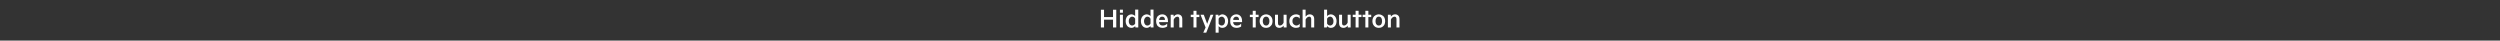 <?xml version="1.0" standalone="no"?><!DOCTYPE svg PUBLIC "-//W3C//DTD SVG 1.1//EN" "http://www.w3.org/Graphics/SVG/1.1/DTD/svg11.dtd"><svg xmlns="http://www.w3.org/2000/svg" version="1.1" width="1920px" height="31.2px" viewBox="0 -6 1920 31.2" style="top:-6px"><rect x="0" y="-6" width="1920" height="31.2" fill="#333333" stroke="none"/><desc>텍스트 B</desc><defs/><g id="Polygon53082"><path d="m847.9 15.1h-2.4V1.5h2.4v5.6h6.9V1.5h2.5v13.6h-2.5v-6h-6.9v6zm14.5-11.3h-2.3V1.4h2.3v2.4zm0 11.3h-2.3V5.3h2.3v9.8zm2.1-4.9c0-1 .2-1.9.6-2.7c.4-.8.9-1.4 1.6-1.8c.7-.4 1.4-.7 2.2-.7c.6 0 1.1.2 1.6.4c.6.2 1 .5 1.3 1c.04-.05 0-5 0-5h2.4v13.7H872s-.16-1.15-.2-1.1c-.3.4-.7.7-1.2 1c-.5.3-1.1.4-1.7.4c-.8 0-1.5-.2-2.2-.6c-.7-.4-1.2-1-1.6-1.8c-.4-.8-.6-1.7-.6-2.8zm2.4 0c0 .8.1 1.4.4 1.9c.2.5.5.9.9 1.1c.4.3.8.4 1.2.4c.5 0 1-.1 1.4-.4c.5-.3.8-.7 1-1.1V8.4c-.2-.5-.5-.9-.9-1.2c-.5-.2-.9-.4-1.4-.4c-.4 0-.8.1-1.2.4c-.4.3-.8.6-1 1.2c-.3.5-.4 1.1-.4 1.8zm9.3 0c0-1 .2-1.9.6-2.7c.4-.8 1-1.4 1.6-1.8c.7-.4 1.4-.7 2.2-.7c.6 0 1.2.2 1.7.4c.5.2.9.5 1.3 1c-.03-.05 0-5 0-5h2.3v13.7h-2.2s-.13-1.15-.1-1.1c-.3.4-.7.7-1.3 1c-.5.3-1 .4-1.7.4c-.8 0-1.5-.2-2.2-.6c-.6-.4-1.2-1-1.6-1.8c-.4-.8-.6-1.7-.6-2.8zm2.4 0c0 .8.2 1.4.4 1.9c.2.5.6.9.9 1.1c.4.3.8.4 1.3.4c.5 0 .9-.1 1.4-.4c.4-.3.7-.7 1-1.1V8.4c-.3-.5-.6-.9-1-1.2c-.4-.2-.9-.4-1.4-.4c-.4 0-.8.1-1.2.4c-.4.3-.7.6-1 1.2c-.2.5-.4 1.1-.4 1.8zm9.3-.2c0-.9.2-1.8.6-2.5c.3-.8.9-1.4 1.6-1.8c.7-.4 1.5-.7 2.4-.7c1.4 0 2.6.5 3.3 1.4c.8.9 1.2 2.2 1.2 3.7c.02.03 0 .9 0 .9c0 0-6.84.03-6.8 0c0 .9.3 1.5.8 2c.5.4 1.1.6 2 .6c.6 0 1.2-.1 1.7-.3c.6-.2 1.1-.6 1.7-1.2v2.2c-.5.4-1 .6-1.6.8c-.6.2-1.3.3-1.9.3c-1.1 0-2-.2-2.7-.6c-.8-.5-1.4-1-1.7-1.8c-.4-.8-.6-1.6-.6-2.6v-.4zm6.8-.7c0-.8-.2-1.4-.6-1.9c-.4-.4-.9-.6-1.6-.6c-.6 0-1.2.2-1.6.7c-.4.4-.7 1-.7 1.8h4.5zm4.4 5.8V5.3h2.2l.1 1.4c.4-.4.8-.8 1.3-1.2c.6-.3 1.2-.5 1.8-.5c1.1 0 2 .4 2.6 1c.6.6.9 1.5.9 2.7v6.4h-2.3s-.02-6.39 0-6.4c0-1.2-.5-1.9-1.5-1.9c-.6 0-1.2.3-1.7.7c-.5.5-.9 1-1.1 1.6v6h-2.3zm17.5-8h-2.1V5.3h2.1v-3h2.3v3h2.2v1.8h-2.2v8h-2.3v-8zm9.3 8L922 5.3h2.5l2.6 7l2.6-7h2.2l-5.5 13.8h-2.3l1.8-4zm7.7 4V5.3h2.1s.18 1.22.2 1.2c.3-.4.7-.8 1.2-1c.5-.3 1.1-.5 1.7-.5c.8 0 1.6.3 2.2.7c.7.4 1.2 1 1.6 1.8c.4.8.6 1.7.6 2.7c0 1.1-.2 2-.6 2.8c-.4.8-.9 1.4-1.6 1.8c-.6.4-1.4.6-2.2.6c-.6 0-1.1-.1-1.6-.3c-.5-.3-1-.6-1.3-1c-.02-.01 0 5 0 5h-2.3zm2.3-7c.2.5.5.8 1 1.1c.4.3.8.4 1.3.4c.5 0 .9-.1 1.3-.4c.4-.2.7-.6.9-1.1c.3-.5.4-1.1.4-1.9c0-.7-.1-1.3-.3-1.8c-.3-.6-.6-.9-1-1.2c-.4-.3-.8-.4-1.2-.4c-.5 0-1 .2-1.4.4c-.5.3-.8.7-1 1.2v3.7zm8.9-2.1c0-.9.1-1.8.5-2.5c.4-.8 1-1.4 1.7-1.8c.7-.4 1.5-.7 2.4-.7c1.4 0 2.5.5 3.3 1.4c.8.9 1.2 2.2 1.2 3.7v.9s-6.86.03-6.9 0c.1.9.4 1.5.9 2c.5.4 1.1.6 1.9.6c.7 0 1.3-.1 1.8-.3c.6-.2 1.1-.6 1.6-1.2v2.2c-.4.4-.9.6-1.5.8c-.6.2-1.3.3-2 .3c-1 0-1.9-.2-2.7-.6c-.7-.5-1.3-1-1.7-1.8c-.4-.8-.5-1.6-.5-2.6v-.4zm6.8-.7c0-.8-.2-1.4-.6-1.9c-.4-.4-.9-.6-1.6-.6c-.6 0-1.2.2-1.6.7c-.5.4-.7 1-.7 1.8h4.5zm10.5-2.2h-2.2V5.3h2.2v-3h2.3v3h2.2v1.8h-2.2v8h-2.3v-8zm5.3 3c0-1 .2-1.8.7-2.6c.4-.8 1-1.4 1.7-1.8c.8-.4 1.6-.7 2.6-.7c.9 0 1.7.3 2.5.7c.7.4 1.3 1 1.8 1.8c.4.8.6 1.6.6 2.6v.3c0 .9-.2 1.8-.6 2.6c-.5.7-1.1 1.3-1.8 1.8c-.8.4-1.6.6-2.5.6c-1 0-1.8-.2-2.6-.6c-.7-.5-1.3-1.1-1.7-1.9c-.5-.7-.7-1.6-.7-2.5v-.3zm2.4.3c0 .9.3 1.7.7 2.3c.5.6 1.1.9 1.9.9c.8 0 1.4-.3 1.8-.9c.5-.6.7-1.4.7-2.3v-.3c0-1-.2-1.7-.7-2.4c-.4-.6-1-.9-1.8-.9c-.8 0-1.4.3-1.9.9c-.4.7-.7 1.4-.7 2.4v.3zm9.4 1.3c0 1.2.3 2.1.9 2.8c.6.6 1.5.9 2.5.9c.7 0 1.3-.2 1.8-.5c.6-.3 1-.7 1.4-1.2c-.02.02.1 1.4.1 1.4h2.2V5.3h-2.3s-.02 6 0 6c-.2.6-.6 1.2-1.1 1.6c-.5.5-1.1.7-1.7.7c-1 0-1.5-.6-1.5-1.9V5.3h-2.3v6.4zm11-1.7c0-.9.2-1.7.6-2.5c.4-.7 1.1-1.3 1.9-1.8c.7-.4 1.7-.7 2.7-.7c.6 0 1.1.1 1.6.3c.5.1.9.4 1.2.6v2.4c-.3-.5-.7-.8-1.2-1.1c-.4-.2-.9-.3-1.5-.3c-.5 0-1 .1-1.4.4c-.5.2-.8.6-1.1 1.1c-.3.5-.4 1-.4 1.6v.4c0 .6.1 1.1.4 1.6c.3.5.7.9 1.1 1.1c.5.3.9.5 1.4.5c1.1 0 2-.5 2.7-1.4v2.3c-.3.3-.7.5-1.2.7c-.5.1-1.1.2-1.7.2c-1 0-1.9-.2-2.7-.7c-.7-.4-1.4-1-1.8-1.8c-.4-.7-.6-1.6-.6-2.5v-.4zm10.2 5.1V1.4h2.3v5.3c.4-.4.8-.8 1.3-1.2c.6-.3 1.2-.5 1.8-.5c1.1 0 2 .4 2.6 1c.6.6.9 1.5.9 2.7v6.4h-2.3s-.02-6.39 0-6.4c0-1.2-.5-1.9-1.5-1.9c-.6 0-1.2.3-1.7.7c-.5.5-.9 1-1.1 1.6v6h-2.3zm16.5 0V1.4h2.3s-.02 4.95 0 5c.3-.5.8-.8 1.3-1c.5-.2 1-.4 1.6-.4c.8 0 1.6.3 2.2.7c.7.4 1.2 1 1.6 1.8c.4.8.6 1.7.6 2.7c0 1.1-.2 2-.6 2.8c-.4.8-.9 1.4-1.6 1.8c-.6.4-1.4.6-2.2.6c-.6 0-1.2-.1-1.7-.4c-.5-.3-.9-.6-1.2-1c-.02-.05-.2 1.1-.2 1.1h-2.1zm2.3-3c.2.4.5.8 1 1.1c.4.3.9.4 1.4.4c.4 0 .8-.1 1.2-.4c.4-.2.7-.6 1-1.1c.2-.5.3-1.1.3-1.9c0-.7-.1-1.3-.4-1.8c-.2-.6-.5-.9-.9-1.2c-.4-.3-.8-.4-1.3-.4c-.5 0-.9.2-1.3.4c-.5.3-.8.7-1 1.2v3.7zm9.2-.4c0 1.2.3 2.1.9 2.8c.6.6 1.5.9 2.6.9c.6 0 1.2-.2 1.8-.5c.5-.3 1-.7 1.3-1.2l.1 1.4h2.2V5.3h-2.3v6c-.2.6-.6 1.2-1.1 1.6c-.5.5-1.1.7-1.6.7c-1.1 0-1.6-.6-1.6-1.9c.04.04 0-6.4 0-6.4h-2.3s.02 6.44 0 6.4zm12.7-4.6h-2.2V5.3h2.2v-3h2.3v3h2.2v1.8h-2.2v8h-2.3v-8zm7.5 0h-2.1V5.3h2.1v-3h2.3v3h2.2v1.8h-2.2v8h-2.3v-8zm5.4 3c0-1 .2-1.8.6-2.6c.4-.8 1-1.4 1.8-1.8c.7-.4 1.6-.7 2.5-.7c.9 0 1.8.3 2.5.7c.8.4 1.4 1 1.8 1.8c.4.8.6 1.6.6 2.6v.3c0 .9-.2 1.8-.6 2.6c-.4.7-1 1.3-1.8 1.8c-.7.4-1.6.6-2.5.6c-.9 0-1.8-.2-2.5-.6c-.8-.5-1.4-1.1-1.8-1.9c-.4-.7-.6-1.6-.6-2.5v-.3zm2.4.3c0 .9.2 1.7.7 2.3c.4.6 1 .9 1.8.9c.8 0 1.4-.3 1.9-.9c.4-.6.6-1.4.6-2.3v-.3c0-1-.2-1.7-.6-2.4c-.5-.6-1.1-.9-1.9-.9c-.8 0-1.4.3-1.8.9c-.5.7-.7 1.4-.7 2.4v.3zm9.5 4.7V5.3h2.2s.13 1.43.1 1.4c.4-.4.8-.8 1.4-1.2c.5-.3 1.1-.5 1.8-.5c1.1 0 1.9.4 2.5 1c.6.6.9 1.5.9 2.7c.02.01 0 6.4 0 6.4h-2.3V8.7c0-1.2-.5-1.9-1.5-1.9c-.6 0-1.2.3-1.7.7c-.5.5-.9 1-1.1 1.6c.03.04 0 6 0 6h-2.3z" stroke="none" fill="#fff"/></g></svg>